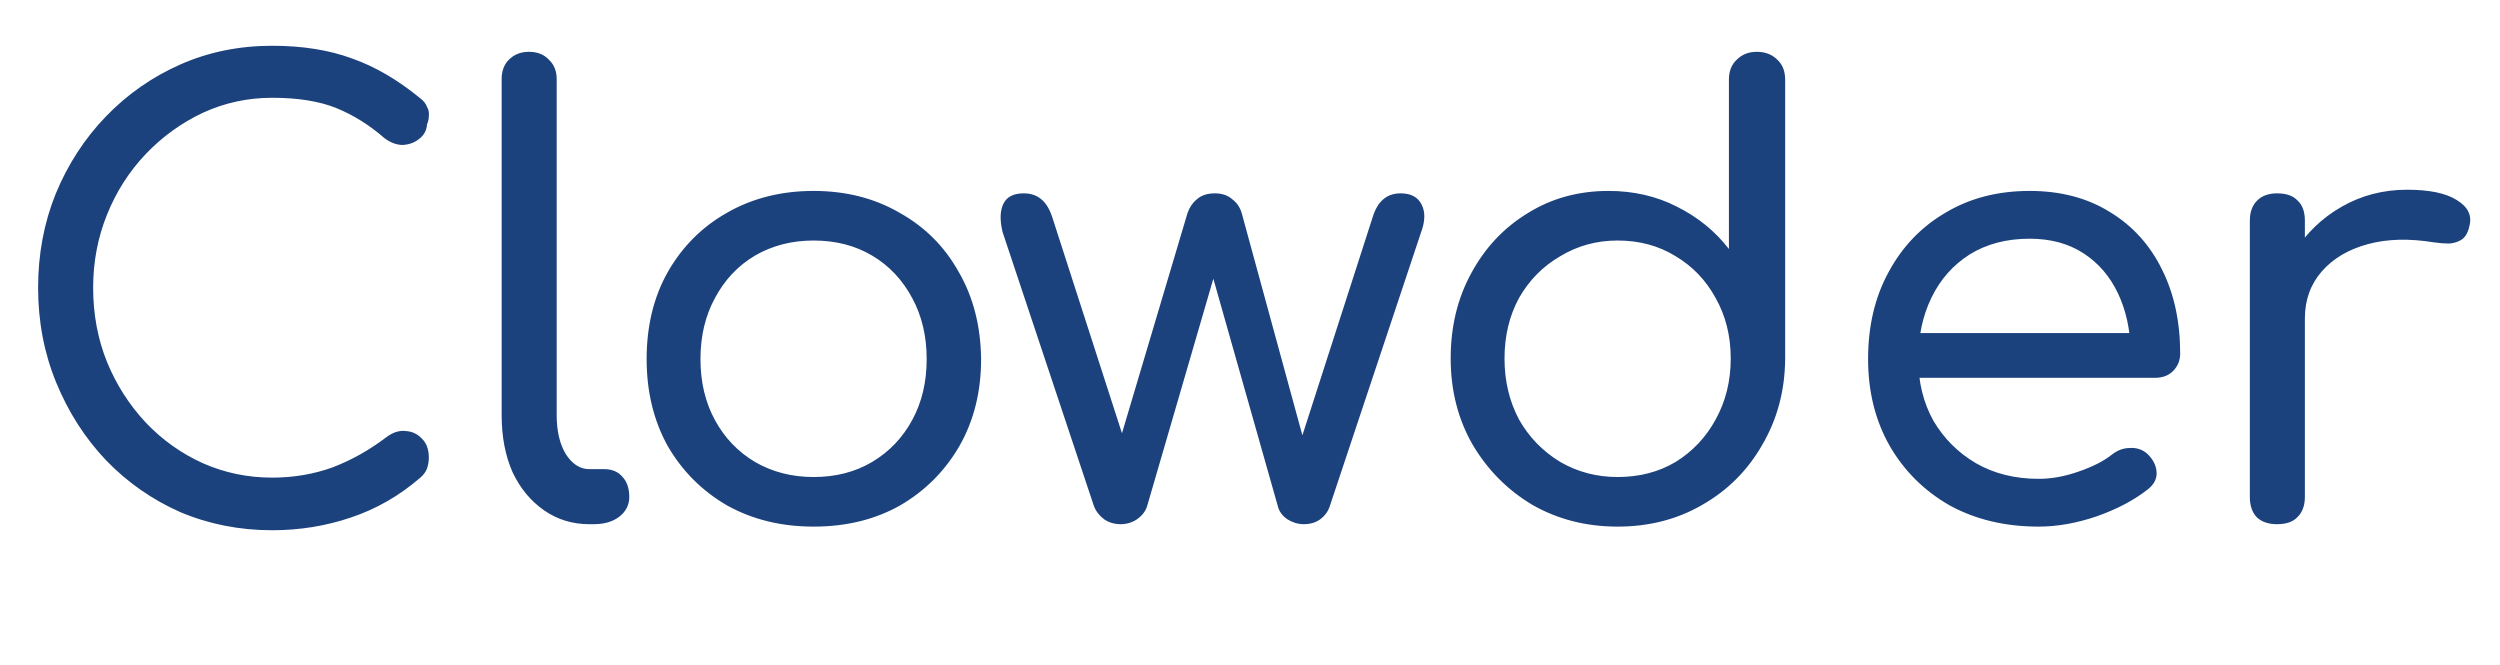 <svg width="124" height="33" viewBox="0 0 124 33" fill="none" xmlns="http://www.w3.org/2000/svg">
<path d="M13.5 26.3C11.88 26.3 10.36 26 8.94 25.4C7.54 24.78 6.31 23.92 5.25 22.82C4.21 21.72 3.39 20.44 2.79 18.98C2.19 17.52 1.89 15.95 1.89 14.27C1.89 12.61 2.18 11.06 2.76 9.62C3.36 8.16 4.19 6.88 5.25 5.78C6.31 4.68 7.54 3.82 8.94 3.2C10.34 2.58 11.86 2.27 13.5 2.27C15 2.27 16.32 2.48 17.46 2.9C18.6 3.3 19.73 3.96 20.85 4.88C21.01 5 21.12 5.14 21.18 5.3C21.26 5.44 21.29 5.59 21.27 5.75C21.27 5.89 21.24 6.03 21.18 6.17C21.16 6.47 21.03 6.71 20.79 6.89C20.57 7.07 20.3 7.17 19.98 7.19C19.68 7.19 19.38 7.08 19.08 6.86C18.32 6.2 17.52 5.7 16.68 5.36C15.84 5.02 14.78 4.85 13.5 4.85C12.28 4.85 11.13 5.1 10.05 5.6C8.99 6.1 8.05 6.78 7.23 7.64C6.41 8.5 5.77 9.5 5.31 10.64C4.85 11.78 4.62 12.99 4.62 14.27C4.62 15.59 4.85 16.82 5.31 17.96C5.77 19.08 6.41 20.08 7.23 20.96C8.05 21.82 8.99 22.49 10.05 22.97C11.13 23.45 12.28 23.69 13.5 23.69C14.56 23.69 15.56 23.52 16.5 23.18C17.44 22.82 18.33 22.32 19.17 21.68C19.49 21.44 19.81 21.34 20.13 21.38C20.45 21.4 20.72 21.53 20.94 21.77C21.16 21.99 21.27 22.3 21.27 22.7C21.27 22.88 21.24 23.06 21.18 23.24C21.12 23.4 21.01 23.55 20.85 23.69C19.81 24.59 18.66 25.25 17.4 25.67C16.16 26.09 14.86 26.3 13.5 26.3ZM29.232 26C28.392 26 27.642 25.77 26.982 25.31C26.322 24.85 25.802 24.22 25.422 23.42C25.062 22.6 24.882 21.66 24.882 20.6V3.92C24.882 3.52 25.002 3.2 25.242 2.96C25.502 2.7 25.832 2.57 26.232 2.57C26.652 2.57 26.982 2.7 27.222 2.96C27.482 3.2 27.612 3.52 27.612 3.92V20.6C27.612 21.38 27.762 22.02 28.062 22.52C28.382 23.02 28.772 23.27 29.232 23.27H29.982C30.362 23.27 30.662 23.4 30.882 23.66C31.102 23.9 31.212 24.23 31.212 24.65C31.212 25.05 31.042 25.38 30.702 25.64C30.382 25.88 29.962 26 29.442 26H29.232ZM40.353 26.12C38.753 26.12 37.323 25.77 36.063 25.07C34.823 24.35 33.843 23.37 33.123 22.13C32.423 20.87 32.073 19.43 32.073 17.81C32.073 16.17 32.423 14.73 33.123 13.49C33.843 12.23 34.823 11.25 36.063 10.55C37.323 9.83 38.753 9.47 40.353 9.47C41.953 9.47 43.373 9.83 44.613 10.55C45.873 11.25 46.853 12.23 47.553 13.49C48.273 14.73 48.643 16.17 48.663 17.81C48.663 19.43 48.303 20.87 47.583 22.13C46.863 23.37 45.883 24.35 44.643 25.07C43.403 25.77 41.973 26.12 40.353 26.12ZM40.353 23.66C41.453 23.66 42.423 23.41 43.263 22.91C44.103 22.41 44.763 21.72 45.243 20.84C45.723 19.96 45.963 18.95 45.963 17.81C45.963 16.67 45.723 15.66 45.243 14.78C44.763 13.88 44.103 13.18 43.263 12.68C42.423 12.18 41.453 11.93 40.353 11.93C39.273 11.93 38.303 12.18 37.443 12.68C36.603 13.18 35.943 13.88 35.463 14.78C34.983 15.66 34.743 16.67 34.743 17.81C34.743 18.95 34.983 19.96 35.463 20.84C35.943 21.72 36.603 22.41 37.443 22.91C38.303 23.41 39.273 23.66 40.353 23.66ZM55.578 26C55.279 26 55.008 25.92 54.769 25.76C54.529 25.58 54.358 25.36 54.258 25.1L49.728 11.51C49.589 10.93 49.599 10.47 49.758 10.13C49.919 9.77 50.258 9.59 50.779 9.59C51.118 9.59 51.398 9.68 51.618 9.86C51.858 10.04 52.048 10.34 52.188 10.76L56.118 22.94H55.218L58.879 10.64C58.978 10.32 59.139 10.07 59.358 9.89C59.578 9.69 59.879 9.59 60.258 9.59C60.618 9.59 60.908 9.69 61.129 9.89C61.368 10.07 61.529 10.32 61.608 10.64L64.819 22.4H64.338L68.088 10.76C68.329 9.98 68.788 9.59 69.469 9.59C69.989 9.59 70.338 9.78 70.519 10.16C70.698 10.52 70.689 10.97 70.489 11.51L65.959 25.1C65.879 25.36 65.719 25.58 65.478 25.76C65.258 25.92 64.989 26 64.668 26C64.388 26 64.118 25.92 63.858 25.76C63.599 25.58 63.438 25.36 63.379 25.1L60.019 13.25H60.349L56.898 25.1C56.819 25.36 56.648 25.58 56.389 25.76C56.148 25.92 55.879 26 55.578 26ZM80.234 26.12C78.674 26.12 77.264 25.76 76.004 25.04C74.764 24.3 73.775 23.3 73.034 22.04C72.314 20.78 71.954 19.36 71.954 17.78C71.954 16.2 72.294 14.79 72.975 13.55C73.654 12.29 74.585 11.3 75.764 10.58C76.945 9.84 78.284 9.47 79.784 9.47C81.025 9.47 82.154 9.73 83.174 10.25C84.215 10.77 85.075 11.47 85.754 12.35V3.95C85.754 3.53 85.885 3.2 86.144 2.96C86.404 2.7 86.734 2.57 87.135 2.57C87.555 2.57 87.894 2.7 88.154 2.96C88.415 3.2 88.544 3.53 88.544 3.95V17.84C88.525 19.4 88.144 20.81 87.404 22.07C86.684 23.33 85.695 24.32 84.434 25.04C83.195 25.76 81.794 26.12 80.234 26.12ZM80.234 23.66C81.314 23.66 82.275 23.41 83.115 22.91C83.954 22.39 84.615 21.69 85.094 20.81C85.594 19.91 85.844 18.9 85.844 17.78C85.844 16.66 85.594 15.66 85.094 14.78C84.615 13.9 83.954 13.21 83.115 12.71C82.275 12.19 81.314 11.93 80.234 11.93C79.195 11.93 78.245 12.19 77.385 12.71C76.525 13.21 75.844 13.9 75.344 14.78C74.865 15.66 74.624 16.66 74.624 17.78C74.624 18.9 74.865 19.91 75.344 20.81C75.844 21.69 76.525 22.39 77.385 22.91C78.245 23.41 79.195 23.66 80.234 23.66ZM101.117 26.12C99.457 26.12 97.987 25.77 96.707 25.07C95.447 24.35 94.457 23.37 93.737 22.13C93.017 20.87 92.657 19.43 92.657 17.81C92.657 16.17 92.997 14.73 93.677 13.49C94.357 12.23 95.297 11.25 96.497 10.55C97.697 9.83 99.087 9.47 100.667 9.47C102.207 9.47 103.537 9.82 104.657 10.52C105.777 11.2 106.637 12.15 107.237 13.37C107.837 14.57 108.137 15.96 108.137 17.54C108.137 17.88 108.017 18.17 107.777 18.41C107.557 18.63 107.257 18.74 106.877 18.74H94.547V16.52H106.907L105.677 17.39C105.657 16.33 105.447 15.38 105.047 14.54C104.647 13.7 104.077 13.04 103.337 12.56C102.597 12.08 101.707 11.84 100.667 11.84C99.527 11.84 98.537 12.1 97.697 12.62C96.877 13.14 96.247 13.85 95.807 14.75C95.367 15.65 95.147 16.67 95.147 17.81C95.147 18.95 95.397 19.97 95.897 20.87C96.417 21.75 97.117 22.45 97.997 22.97C98.897 23.49 99.937 23.75 101.117 23.75C101.757 23.75 102.417 23.63 103.097 23.39C103.797 23.15 104.347 22.87 104.747 22.55C105.027 22.33 105.327 22.22 105.647 22.22C105.967 22.2 106.247 22.29 106.487 22.49C106.787 22.77 106.947 23.08 106.967 23.42C106.987 23.74 106.847 24.02 106.547 24.26C105.867 24.8 105.017 25.25 103.997 25.61C102.997 25.95 102.037 26.12 101.117 26.12ZM112.852 15.8C112.892 14.58 113.202 13.49 113.782 12.53C114.382 11.57 115.172 10.81 116.152 10.25C117.132 9.69 118.212 9.41 119.392 9.41C120.492 9.41 121.312 9.58 121.852 9.92C122.412 10.26 122.622 10.69 122.482 11.21C122.422 11.51 122.302 11.73 122.122 11.87C121.942 11.99 121.732 12.06 121.492 12.08C121.252 12.08 120.992 12.06 120.712 12.02C119.492 11.82 118.402 11.85 117.442 12.11C116.482 12.37 115.722 12.82 115.162 13.46C114.602 14.1 114.322 14.88 114.322 15.8H112.852ZM112.942 26C112.522 26 112.192 25.89 111.952 25.67C111.712 25.43 111.592 25.09 111.592 24.65V10.94C111.592 10.52 111.712 10.19 111.952 9.95C112.192 9.71 112.522 9.59 112.942 9.59C113.402 9.59 113.742 9.71 113.962 9.95C114.202 10.17 114.322 10.5 114.322 10.94V24.65C114.322 25.07 114.202 25.4 113.962 25.64C113.742 25.88 113.402 26 112.942 26Z" fill="#1C427D"/>
</svg>
